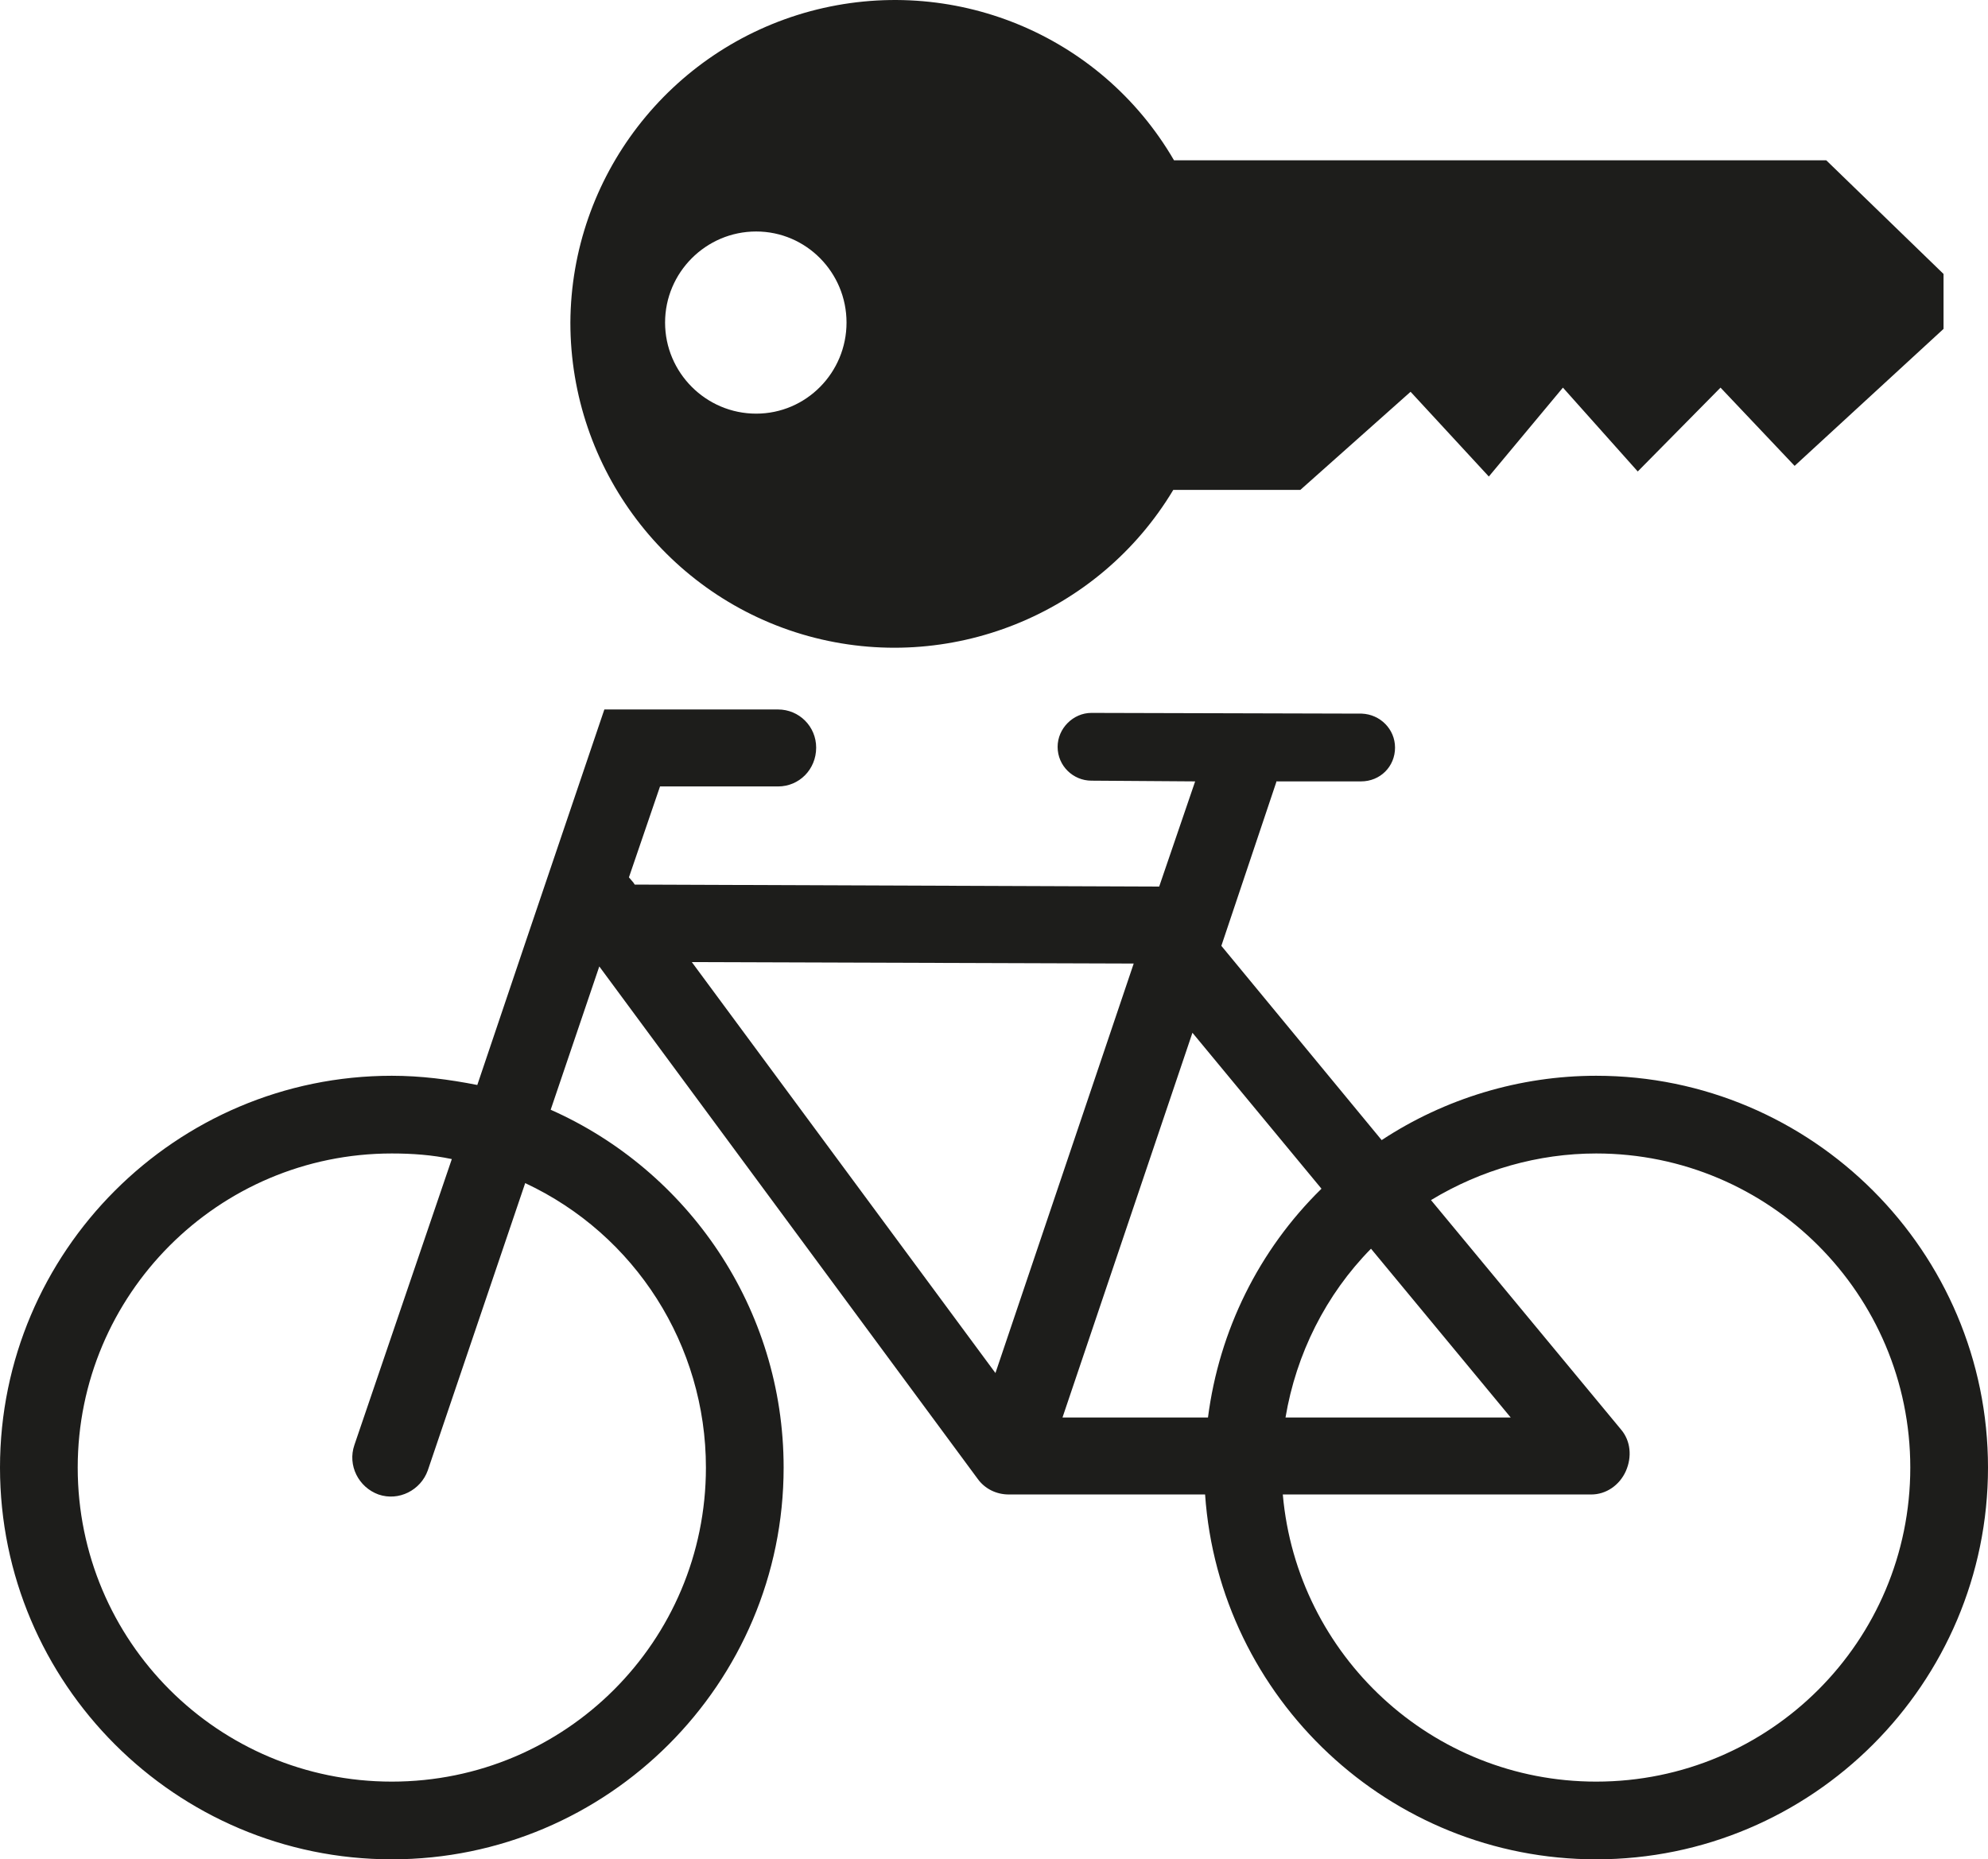 <?xml version="1.0" encoding="UTF-8"?>
<svg xmlns="http://www.w3.org/2000/svg" xmlns:xlink="http://www.w3.org/1999/xlink" width="11" height="10.289" viewBox="0 0 11 10.289">
<path fill-rule="nonzero" fill="rgb(11.373%, 11.373%, 10.588%)" fill-opacity="1" d="M 10.754 1.516 L 10.754 1.82 L 9.93 2.578 L 9.52 2.145 L 9.062 2.609 L 8.648 2.145 L 8.238 2.637 L 7.805 2.168 L 7.195 2.711 L 6.492 2.711 C 6.078 3.402 5.25 3.734 4.473 3.52 C 3.695 3.305 3.156 2.594 3.156 1.785 C 3.16 0.98 3.703 0.273 4.484 0.062 C 5.266 -0.148 6.09 0.188 6.496 0.887 L 10.105 0.887 Z M 4.184 1.281 C 3.906 1.281 3.68 1.508 3.68 1.785 C 3.68 2.062 3.906 2.289 4.184 2.289 C 4.461 2.289 4.684 2.062 4.684 1.785 C 4.684 1.508 4.461 1.281 4.184 1.281 Z M 4.184 1.281 "/>
<path fill-rule="nonzero" fill="rgb(11.373%, 11.373%, 10.588%)" fill-opacity="1" d="M 8.832 5.953 C 8.41 5.953 7.996 6.078 7.645 6.309 L 6.758 5.234 L 7.062 4.328 C 7.062 4.328 7.062 4.324 7.062 4.324 L 7.531 4.324 C 7.637 4.324 7.719 4.242 7.719 4.137 C 7.719 4.035 7.637 3.953 7.535 3.949 L 6.039 3.945 C 5.938 3.945 5.852 4.031 5.852 4.133 C 5.852 4.238 5.938 4.32 6.039 4.32 L 6.613 4.324 L 6.414 4.906 L 3.512 4.895 L 3.504 4.883 C 3.496 4.875 3.488 4.863 3.48 4.855 L 3.652 4.352 L 4.305 4.352 C 4.422 4.352 4.516 4.258 4.516 4.137 C 4.516 4.02 4.422 3.926 4.305 3.926 L 3.344 3.926 L 2.91 5.207 L 2.641 6.004 C 2.484 5.973 2.328 5.953 2.168 5.953 C 0.973 5.953 0 6.926 0 8.121 C 0 9.316 0.973 10.289 2.168 10.289 C 3.363 10.289 4.336 9.316 4.336 8.121 C 4.336 7.238 3.805 6.477 3.047 6.141 L 3.316 5.348 L 5.41 8.184 C 5.449 8.238 5.512 8.27 5.582 8.27 C 5.586 8.27 5.594 8.27 5.598 8.27 C 5.602 8.27 5.605 8.27 5.609 8.27 L 6.668 8.27 C 6.746 9.398 7.688 10.289 8.832 10.289 C 10.027 10.289 11 9.316 11 8.121 C 11 6.926 10.027 5.953 8.832 5.953 Z M 3.906 8.121 C 3.906 9.082 3.129 9.859 2.168 9.859 C 1.207 9.859 0.43 9.082 0.43 8.121 C 0.43 7.164 1.207 6.383 2.168 6.383 C 2.281 6.383 2.391 6.391 2.5 6.414 L 1.961 7.996 C 1.922 8.109 1.984 8.23 2.094 8.27 C 2.207 8.309 2.328 8.246 2.367 8.137 L 2.906 6.547 C 3.516 6.832 3.906 7.445 3.906 8.121 Z M 8.359 7.844 L 7.113 7.844 C 7.172 7.492 7.336 7.164 7.586 6.91 Z M 7.312 6.578 C 6.965 6.918 6.746 7.363 6.684 7.844 L 5.879 7.844 L 6.598 5.715 Z M 6.273 5.332 L 5.508 7.598 L 3.828 5.324 Z M 8.832 9.859 C 7.922 9.859 7.176 9.16 7.098 8.27 L 8.805 8.27 C 8.887 8.27 8.961 8.219 8.996 8.141 C 9.031 8.062 9.023 7.973 8.969 7.91 L 7.918 6.641 C 8.195 6.473 8.512 6.383 8.832 6.383 C 9.793 6.383 10.57 7.164 10.57 8.121 C 10.57 9.082 9.793 9.859 8.832 9.859 Z M 8.832 9.859 "/>
</svg>
